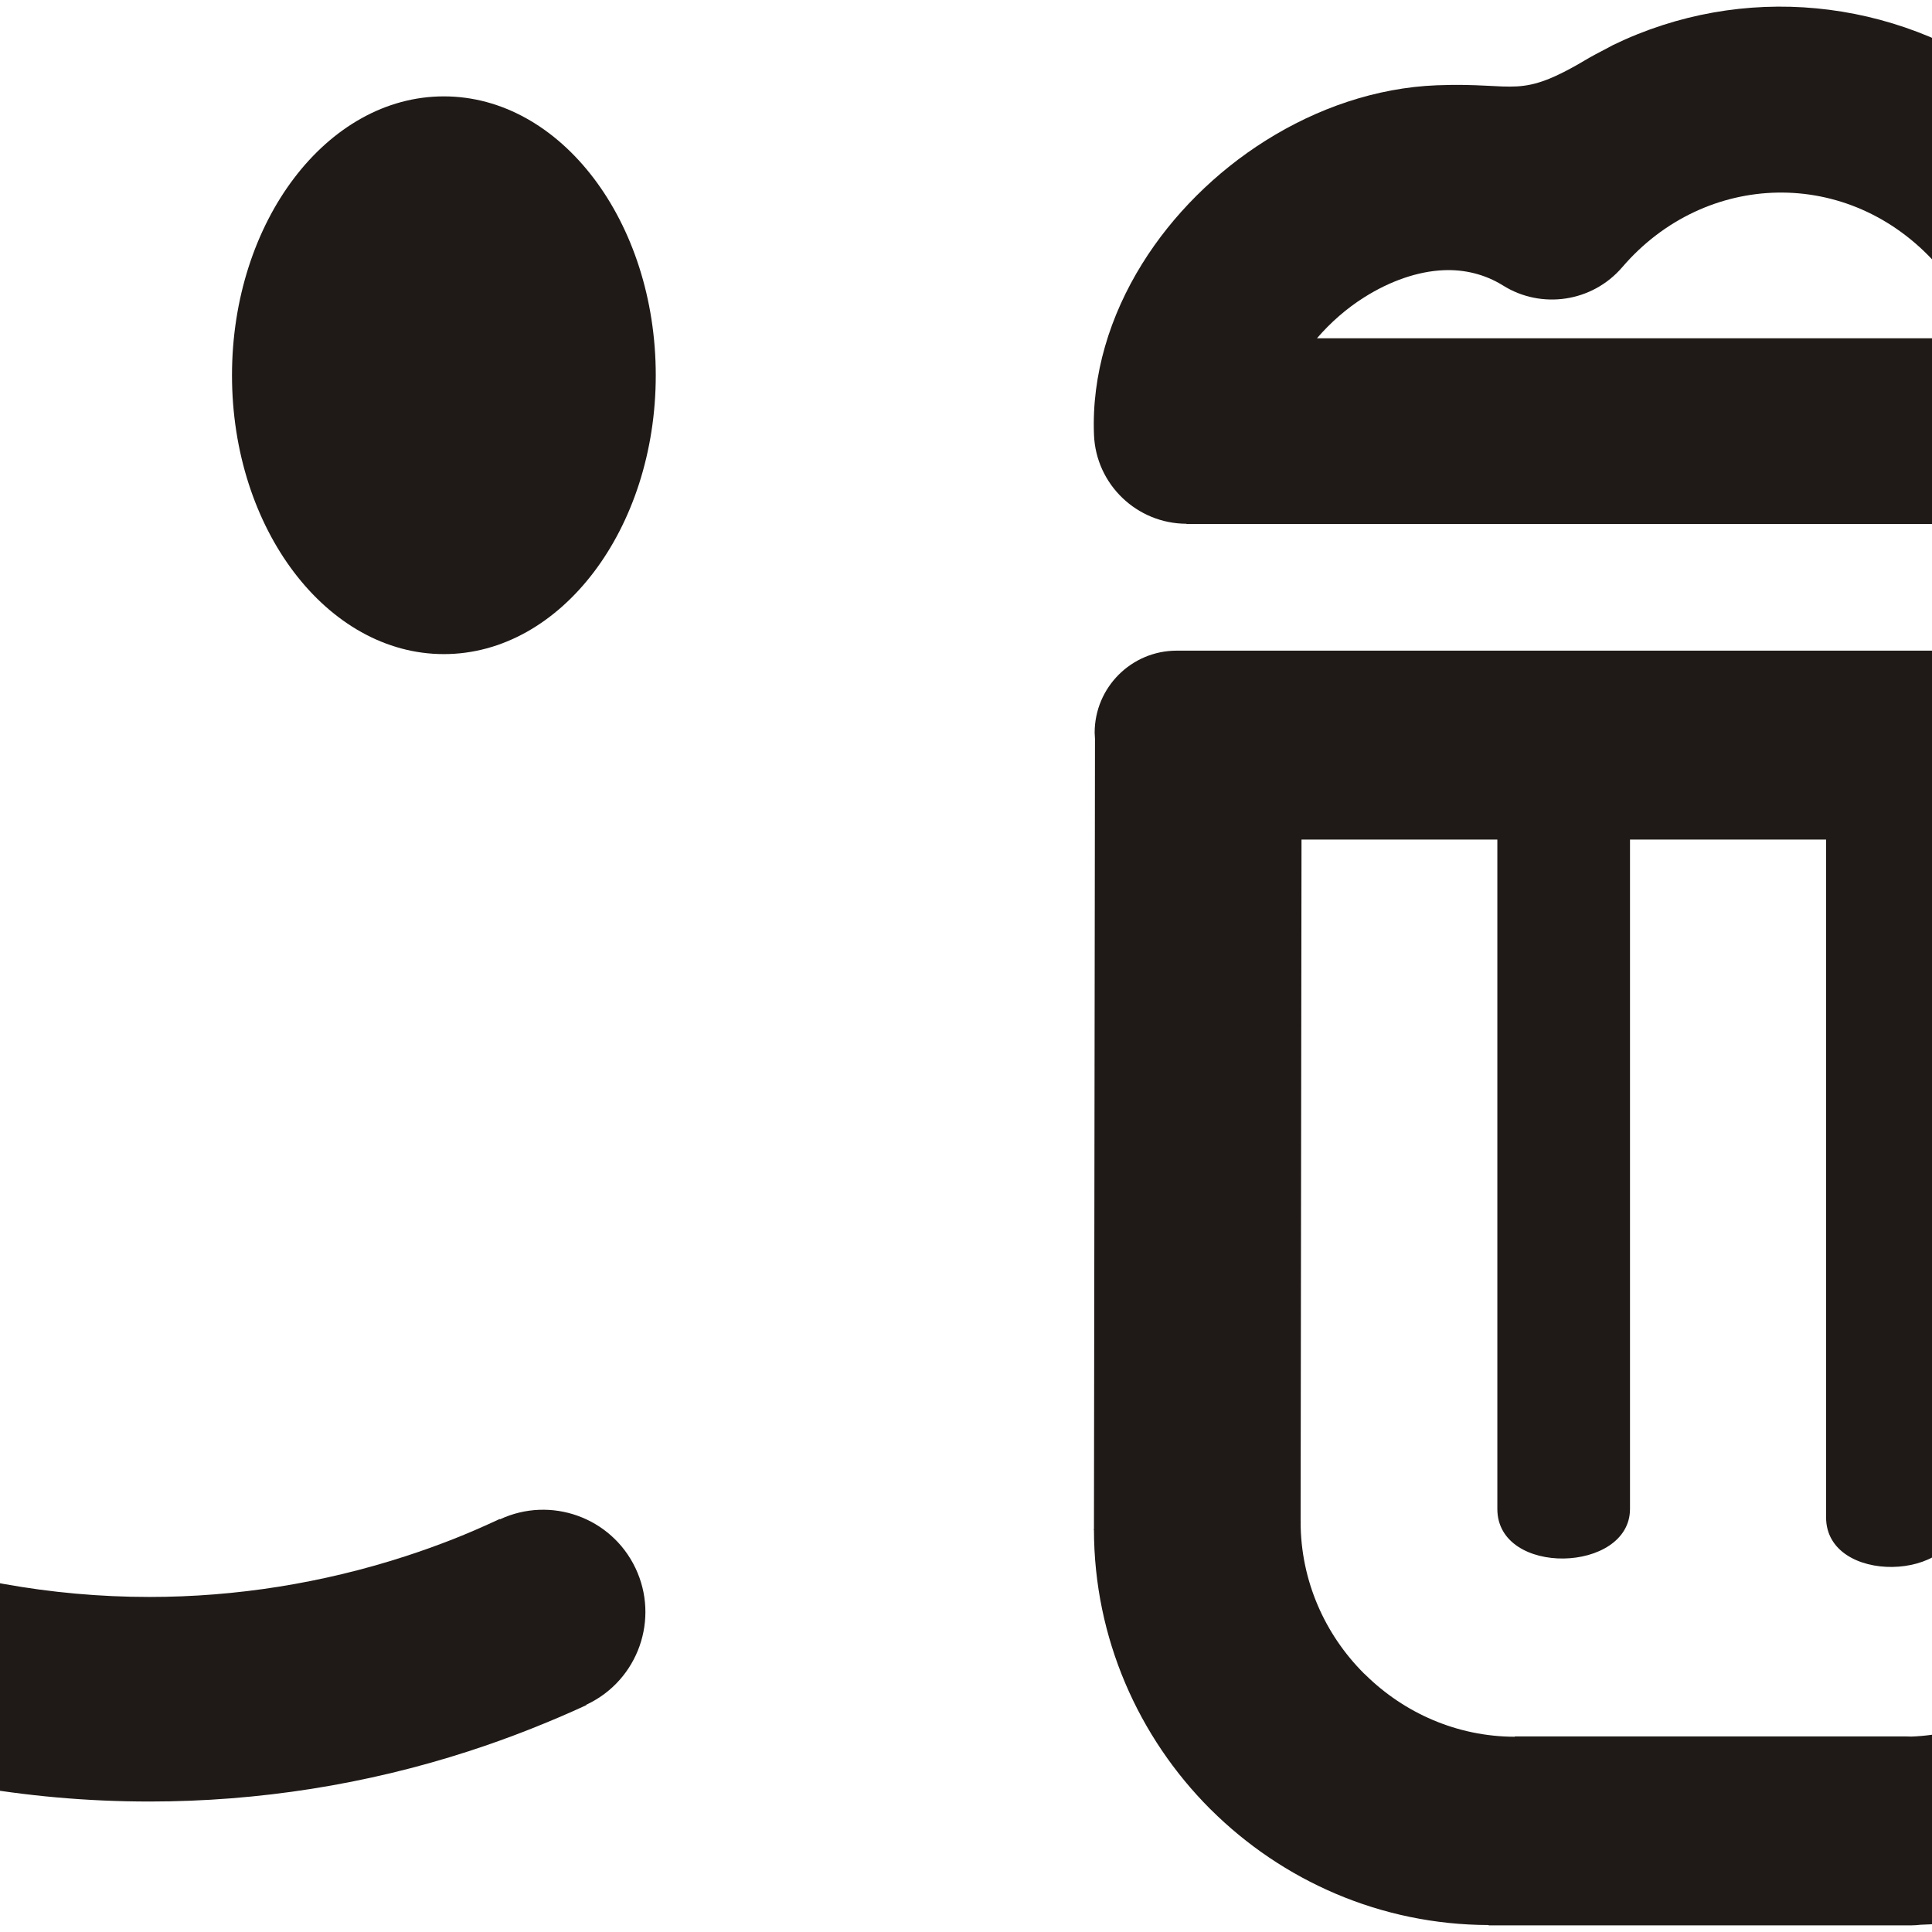 <?xml version="1.0" encoding="UTF-8"?>
<!DOCTYPE svg PUBLIC "-//W3C//DTD SVG 1.1//EN" "http://www.w3.org/Graphics/SVG/1.1/DTD/svg11.dtd">
<!-- Creator: CorelDRAW -->
<svg xmlns="http://www.w3.org/2000/svg" xml:space="preserve" width="1000px" height="1000px" style="shape-rendering:geometricPrecision; text-rendering:geometricPrecision; image-rendering:optimizeQuality; fill-rule:evenodd; clip-rule:evenodd"
viewBox="0 0 1000 1000"
 xmlns:xlink="http://www.w3.org/1999/xlink">
 <defs>
  <style type="text/css">
   <![CDATA[
    .fil1 {fill:#1F1A17}
    .fil0 {fill:#1F1A17;fill-rule:nonzero}
   ]]>
  </style>
 </defs>
 <g id="Слой_x0020_1">
  <path class="fil0" d="M1214.25 336.777l-73.207 0 -41.047 0 -490.926 0c-23.447,0 -42.478,19.03 -42.478,42.478l0.17 3.155 -0.534 409.167 -0.17 0 0 0.17 0.17 0c0.048,56.241 23.132,107.482 60.076,144.499l0.098 0.073 0.072 0.097 0.219 0.194c36.968,36.798 87.893,59.663 143.819,59.785l0 0.17 0.364 0 216.688 0 1.602 0c1.65,0 3.301,-0.145 4.903,-0.315 13.375,-0.413 26.336,-2.063 38.692,-4.854 14.176,-3.229 27.647,-7.84 40.245,-13.642 53.208,-24.589 94.375,-71.558 111.196,-128.673l29.88 0 0.17 0 0 -0.17c35.245,-0.048 67.31,-14.466 90.467,-37.671 22.938,-22.963 37.259,-54.785 37.381,-89.787l0 -0.169 0.17 0 0 -0.365 0.17 -255.978 0 -0.17 -0.17 0c-0.048,-35.172 -14.443,-67.237 -37.574,-90.345l0.072 -0.073c-22.962,-22.962 -54.833,-37.259 -89.98,-37.404l-0.17 0 0 -0.17 -0.365 0zm-439.23 97.782l0 346.46c0,35.193 68.663,33.246 68.663,0l0 -346.46 101.497 0 0 350.823c0,35.193 68.663,33.246 68.663,0l0 -350.823 75.416 0 38.022 0 67.812 0 0.338 0 0 -0.156c10.702,0.067 20.595,4.609 27.88,11.894l0.09 -0.09 0.067 0.09c7.263,7.24 11.805,17.245 11.826,28.128l-0.156 0 0 0.157 -0.17 247.563 0 0.338 0.156 0c-0.09,10.792 -4.654,20.776 -11.871,28.015 -7.239,7.264 -17.268,11.805 -28.173,11.826l0 -0.156 -0.157 0 -59.876 0 0 0.111c-20.032,0 -37.211,15.358 -39.032,35.706 -3.71,40.157 -29.252,74.4 -64.642,90.746 -6.992,3.215 -14.278,5.756 -21.63,7.42 -6.723,1.506 -13.604,2.451 -20.483,2.698l-2.676 -0.067 -1.483 0 -200.717 0 -0.338 0 0 0.157c-29.949,-0.045 -57.334,-12.366 -77.368,-32.131l-0.743 -0.673c-20.145,-20.124 -32.714,-47.936 -32.736,-78.38l0.156 0 0 -0.157 -0.156 0 0.461 -353.038 101.359 0zm340.741 266.169l0 -206.628 31.629 0c20.438,0 37.137,16.754 37.137,37.211l0 132.23c0,20.457 -16.706,37.187 -37.137,37.187l-31.629 0z"/>
  <path class="fil1" d="M1165.61 175.104c-6.561,-8.072 -14.744,-15.293 -23.777,-21.059 -12.163,-7.769 -25.808,-12.959 -39.317,-14.304 -12.849,-1.29 -25.835,1.016 -37.148,8.044 -20.921,13.015 -47.993,7.99 -62.901,-10.899 -45.605,-51.233 -120.011,-48.405 -162.731,1.345 -15.623,18.258 -41.98,21.937 -61.749,9.554 -9.581,-5.957 -20.152,-8.346 -30.586,-7.935 -13.782,0.549 -28.142,5.766 -41.184,13.975 -9.224,5.793 -17.571,13.124 -24.573,21.279l483.965 0zm87.832 -41.76c16.858,27.099 26.084,58.371 23.723,90.742 -0.494,26.084 -21.828,47.114 -48.048,47.114l-615.012 0 0 -0.11c-25.561,-0.027 -46.867,-20.29 -47.856,-46.071 -1.235,-31.025 8.237,-61.638 24.902,-88.435 15.651,-25.232 38.109,-47.609 64,-63.862 26.522,-16.694 57.136,-27.346 88.518,-28.581 42.529,-1.675 41.87,7.989 79.101,-14.333 4.009,-2.278 8.209,-4.31 12.217,-6.534 66.745,-32.289 145.241,-24.711 205.563,19.383 3.322,2.417 6.562,4.943 9.719,7.524 20.207,-6.178 41.074,-7.853 61.638,-5.766 28.83,2.91 56.972,13.344 81.379,28.911 24.326,15.485 45.385,36.297 60.156,60.019z"/>
  <g id="_84722856">
   <g>
    <path id="_86208936" class="fil0" d="M229.74 49.884c-60.55,0 -109.66,64.795 -109.66,144.379 0,79.505 49.109,144.3 109.66,144.3 60.55,0 109.68,-64.795 109.68,-144.3 0,-79.584 -49.129,-144.379 -109.68,-144.379z"/>
    <path id="_46766160" class="fil0" d="M-113.192 255.756c29.72,0 53.849,-24.129 53.849,-53.849 0,-29.72 -24.129,-53.848 -53.849,-53.848l-267.016 0.031c-29.72,0 -53.849,24.129 -53.849,53.848 0,29.72 24.129,53.849 53.849,53.849l267.016 -0.031z"/>
   </g>
   <path id="_44907648" class="fil0" d="M258.75 786.408c26.276,-12.256 57.582,-1.081 70.12,25.134 12.612,26.372 1.457,57.978 -24.914,70.59l-0.03 0.014 -0.501 0.231 0.085 0.183c-9.129,4.251 -19.217,8.549 -30.236,12.883 -10.066,3.958 -20.282,7.619 -30.626,10.975 -53.047,17.21 -108.832,26.047 -165.299,26.047l0 0.208 -0.021 0 0 -0.208c-64.508,-0.002 -126.809,-11.45 -184.582,-32.705 -23.512,-8.65 -46.439,-18.992 -68.615,-30.911 -113.28,-60.879 -203.638,-162.057 -249.645,-288.513 -9.976,-27.518 4.247,-57.915 31.766,-67.891 27.518,-9.976 57.915,4.247 67.891,31.766 36.843,101.265 109.318,182.352 200.232,231.21 17.528,9.419 35.875,17.678 54.912,24.681 46.772,17.209 96.756,26.477 148.041,26.478l0 -0.208 0.021 0 0 0.208c44.878,0 89.594,-7.147 132.495,-21.065 8.314,-2.696 16.59,-5.666 24.813,-8.898 7.267,-2.858 15.275,-6.325 24.009,-10.391l0.084 0.181z"/>
  </g>
 </g>
</svg>
